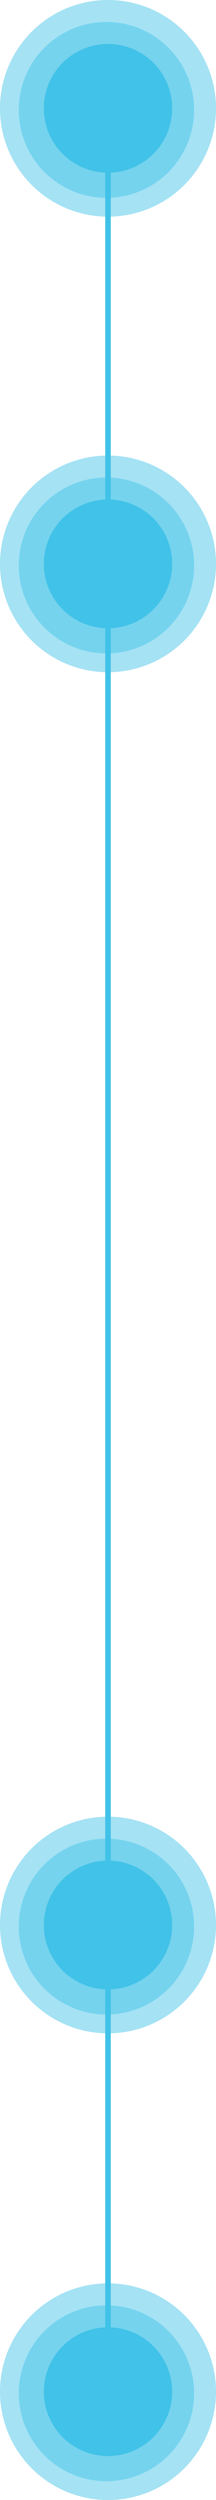 <svg width="39" height="450" viewBox="0 0 39 450" fill="none" xmlns="http://www.w3.org/2000/svg">
<circle cx="19.217" cy="19.783" r="15.826" fill="#41C2E8" fill-opacity="0.48"/>
<circle cx="19.5" cy="19.5" r="19.5" fill="#41C2E8" fill-opacity="0.48"/>
<circle cx="19.5" cy="19.5" r="11.587" fill="#41C2E8"/>
<circle cx="19.217" cy="101.783" r="15.826" fill="#41C2E8" fill-opacity="0.48"/>
<circle cx="19.5" cy="101.5" r="19.5" fill="#41C2E8" fill-opacity="0.48"/>
<circle cx="19.5" cy="101.5" r="11.587" fill="#41C2E8"/>
<circle cx="19.217" cy="430.783" r="15.826" fill="#41C2E8" fill-opacity="0.48"/>
<circle cx="19.5" cy="430.5" r="19.5" fill="#41C2E8" fill-opacity="0.48"/>
<circle cx="19.5" cy="430.5" r="11.587" fill="#41C2E8"/>
<circle cx="19.217" cy="346.783" r="15.826" fill="#41C2E8" fill-opacity="0.48"/>
<circle cx="19.5" cy="346.5" r="19.5" fill="#41C2E8" fill-opacity="0.48"/>
<circle cx="19.5" cy="346.5" r="11.587" fill="#41C2E8"/>
<line x1="19.5" y1="19" x2="19.5" y2="431" stroke="#41C2E8"/>
</svg>
